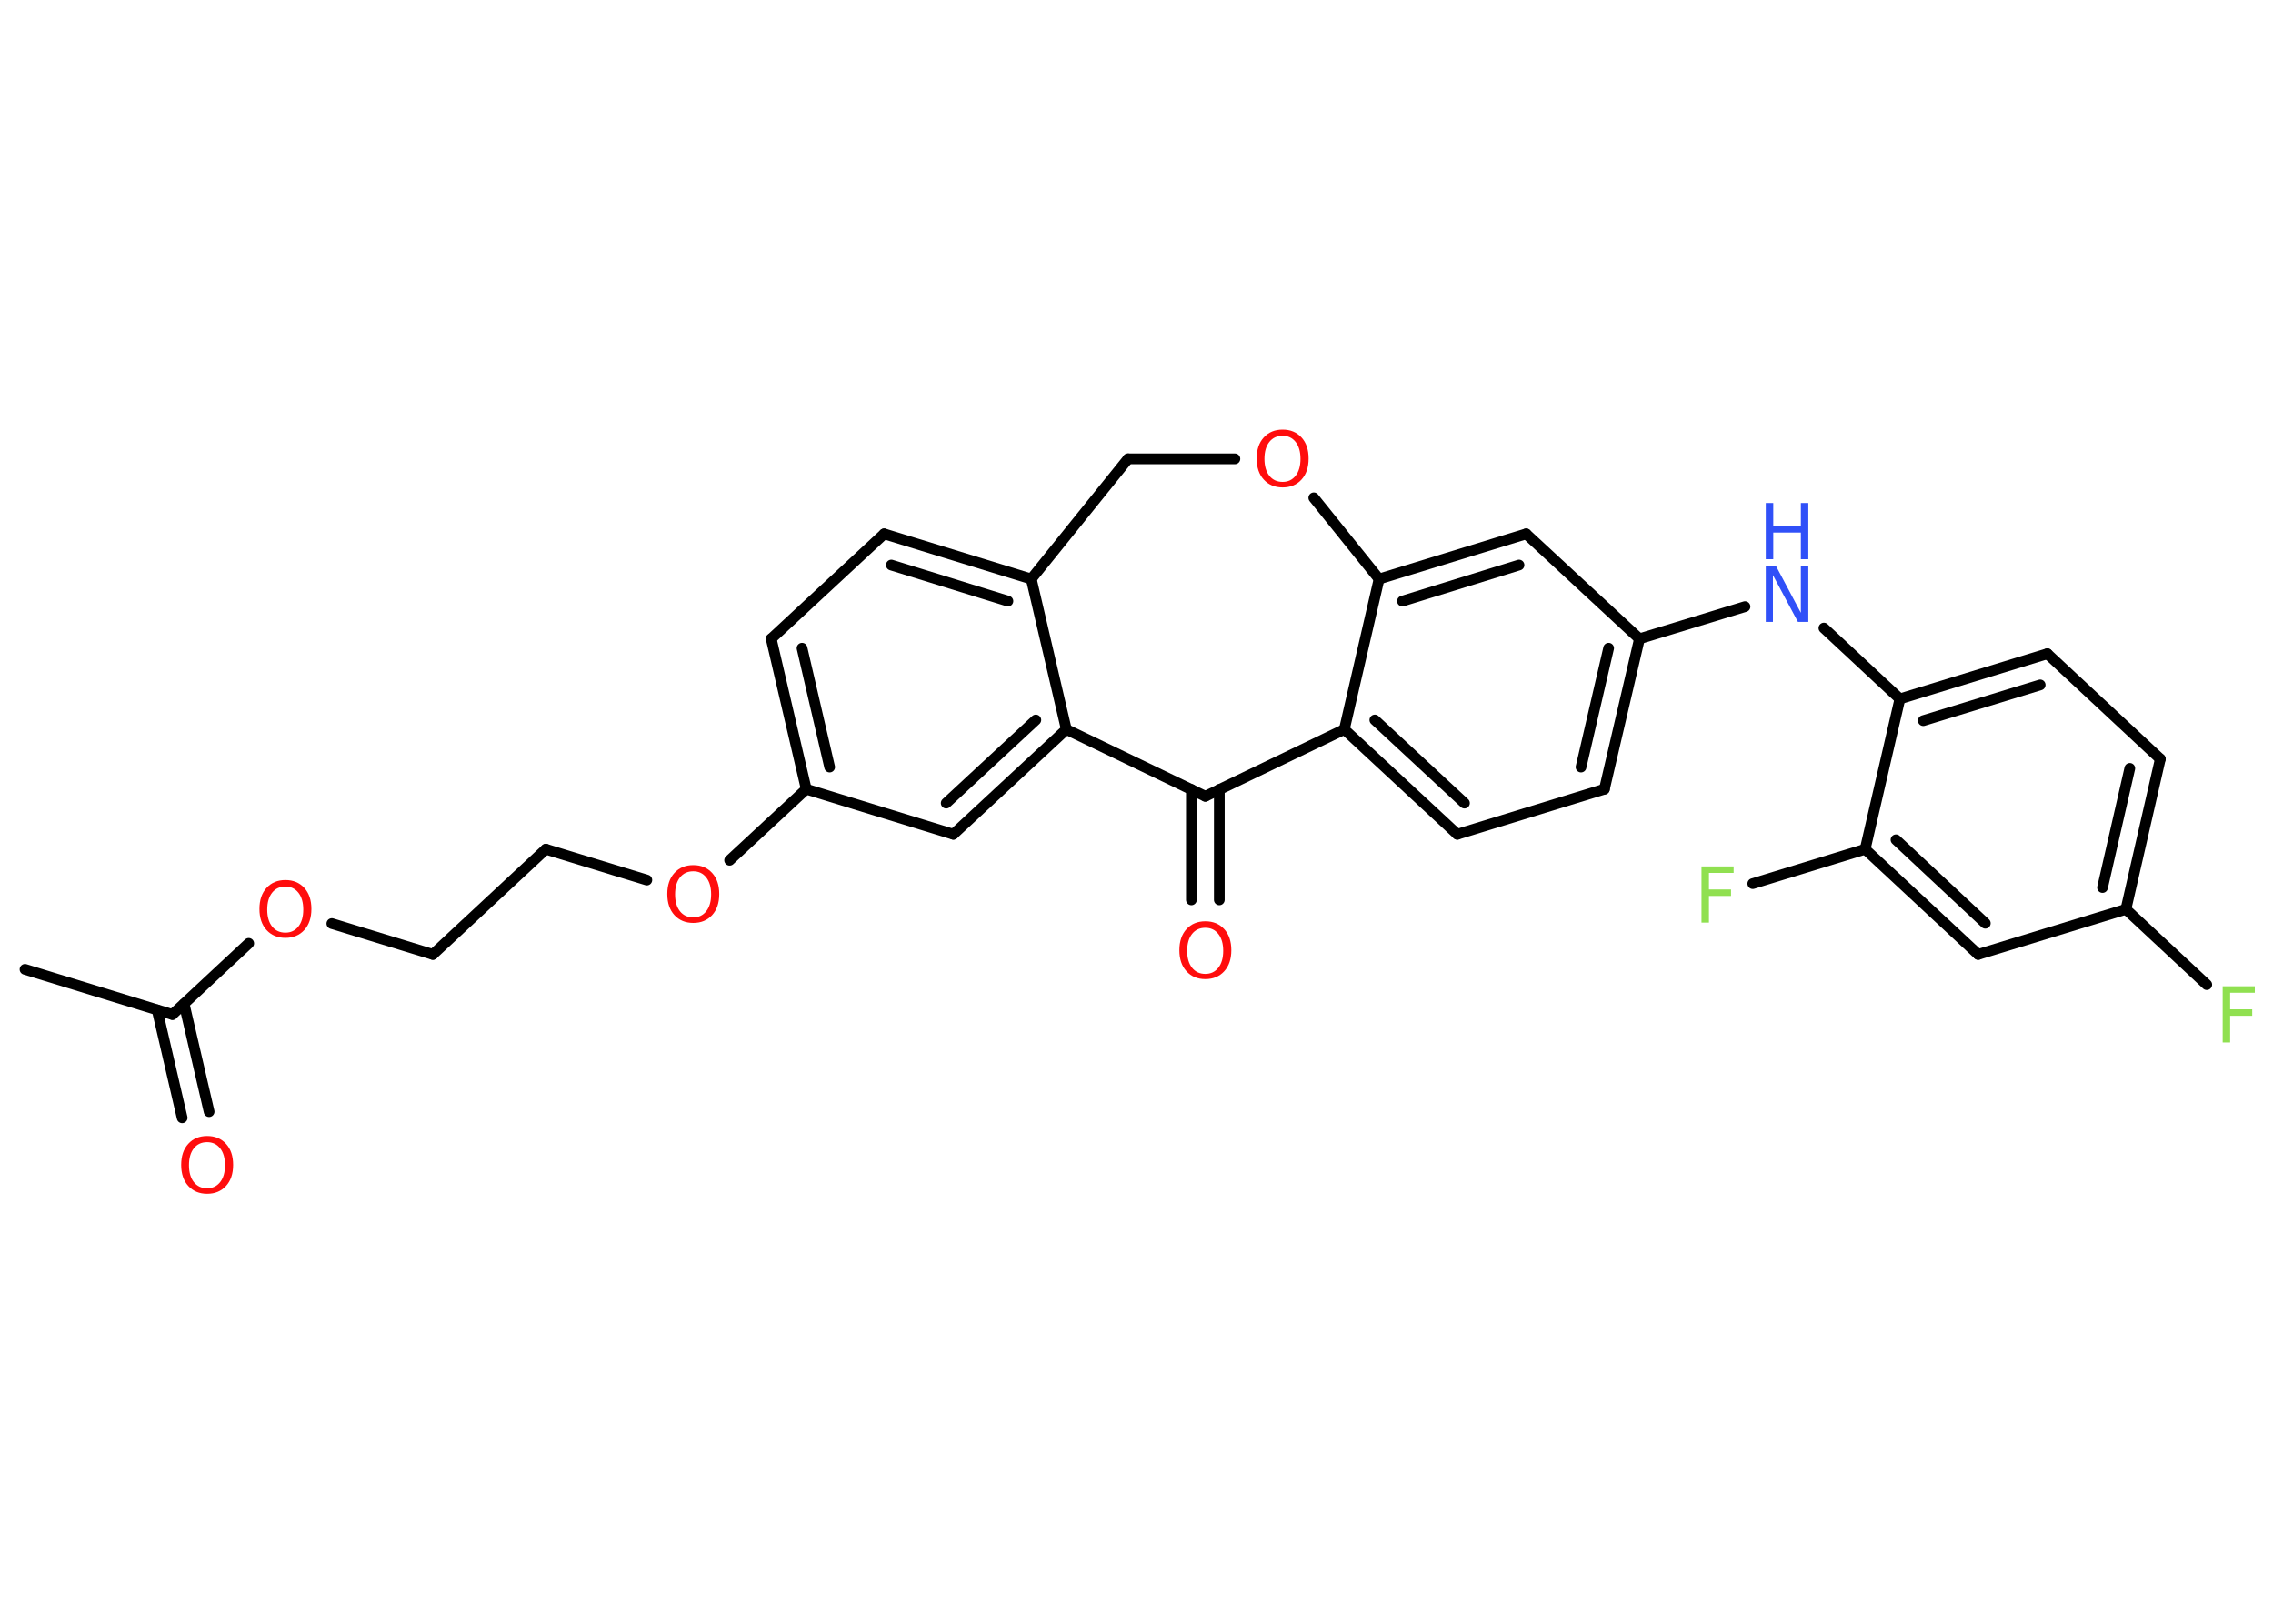 <?xml version='1.0' encoding='UTF-8'?>
<!DOCTYPE svg PUBLIC "-//W3C//DTD SVG 1.1//EN" "http://www.w3.org/Graphics/SVG/1.1/DTD/svg11.dtd">
<svg version='1.2' xmlns='http://www.w3.org/2000/svg' xmlns:xlink='http://www.w3.org/1999/xlink' width='70.0mm' height='50.0mm' viewBox='0 0 70.0 50.0'>
  <desc>Generated by the Chemistry Development Kit (http://github.com/cdk)</desc>
  <g stroke-linecap='round' stroke-linejoin='round' stroke='#000000' stroke-width='.33' fill='#FF0D0D'>
    <rect x='.0' y='.0' width='70.0' height='50.0' fill='#FFFFFF' stroke='none'/>
    <g id='mol1' class='mol'>
      <line id='mol1bnd1' class='bond' x1='.77' y1='29.85' x2='5.31' y2='31.24'/>
      <g id='mol1bnd2' class='bond'>
        <line x1='5.67' y1='30.91' x2='6.44' y2='34.23'/>
        <line x1='4.84' y1='31.1' x2='5.61' y2='34.42'/>
      </g>
      <line id='mol1bnd3' class='bond' x1='5.31' y1='31.24' x2='7.66' y2='29.05'/>
      <line id='mol1bnd4' class='bond' x1='10.22' y1='28.44' x2='13.33' y2='29.39'/>
      <line id='mol1bnd5' class='bond' x1='13.33' y1='29.39' x2='16.81' y2='26.15'/>
      <line id='mol1bnd6' class='bond' x1='16.81' y1='26.15' x2='19.92' y2='27.1'/>
      <line id='mol1bnd7' class='bond' x1='22.47' y1='26.49' x2='24.83' y2='24.3'/>
      <g id='mol1bnd8' class='bond'>
        <line x1='23.75' y1='19.67' x2='24.83' y2='24.3'/>
        <line x1='24.7' y1='19.96' x2='25.55' y2='23.62'/>
      </g>
      <line id='mol1bnd9' class='bond' x1='23.75' y1='19.67' x2='27.23' y2='16.44'/>
      <g id='mol1bnd10' class='bond'>
        <line x1='31.76' y1='17.83' x2='27.23' y2='16.44'/>
        <line x1='31.04' y1='18.51' x2='27.45' y2='17.4'/>
      </g>
      <line id='mol1bnd11' class='bond' x1='31.76' y1='17.83' x2='32.84' y2='22.46'/>
      <g id='mol1bnd12' class='bond'>
        <line x1='29.36' y1='25.69' x2='32.84' y2='22.46'/>
        <line x1='29.14' y1='24.73' x2='31.9' y2='22.17'/>
      </g>
      <line id='mol1bnd13' class='bond' x1='24.83' y1='24.3' x2='29.36' y2='25.69'/>
      <line id='mol1bnd14' class='bond' x1='32.84' y1='22.46' x2='37.12' y2='24.52'/>
      <g id='mol1bnd15' class='bond'>
        <line x1='37.55' y1='24.31' x2='37.55' y2='27.71'/>
        <line x1='36.69' y1='24.31' x2='36.69' y2='27.71'/>
      </g>
      <line id='mol1bnd16' class='bond' x1='37.12' y1='24.52' x2='41.4' y2='22.46'/>
      <g id='mol1bnd17' class='bond'>
        <line x1='41.4' y1='22.46' x2='44.88' y2='25.69'/>
        <line x1='42.34' y1='22.17' x2='45.1' y2='24.73'/>
      </g>
      <line id='mol1bnd18' class='bond' x1='44.88' y1='25.69' x2='49.41' y2='24.3'/>
      <g id='mol1bnd19' class='bond'>
        <line x1='49.41' y1='24.3' x2='50.49' y2='19.67'/>
        <line x1='48.69' y1='23.62' x2='49.54' y2='19.96'/>
      </g>
      <line id='mol1bnd20' class='bond' x1='50.49' y1='19.67' x2='53.74' y2='18.68'/>
      <line id='mol1bnd21' class='bond' x1='56.17' y1='19.34' x2='58.51' y2='21.52'/>
      <g id='mol1bnd22' class='bond'>
        <line x1='63.05' y1='20.13' x2='58.51' y2='21.52'/>
        <line x1='62.83' y1='21.09' x2='59.23' y2='22.19'/>
      </g>
      <line id='mol1bnd23' class='bond' x1='63.05' y1='20.13' x2='66.53' y2='23.37'/>
      <g id='mol1bnd24' class='bond'>
        <line x1='65.47' y1='28.0' x2='66.53' y2='23.37'/>
        <line x1='64.75' y1='27.33' x2='65.59' y2='23.66'/>
      </g>
      <line id='mol1bnd25' class='bond' x1='65.47' y1='28.0' x2='67.96' y2='30.32'/>
      <line id='mol1bnd26' class='bond' x1='65.47' y1='28.0' x2='60.92' y2='29.39'/>
      <g id='mol1bnd27' class='bond'>
        <line x1='57.44' y1='26.15' x2='60.92' y2='29.39'/>
        <line x1='58.39' y1='25.86' x2='61.14' y2='28.43'/>
      </g>
      <line id='mol1bnd28' class='bond' x1='58.51' y1='21.52' x2='57.44' y2='26.15'/>
      <line id='mol1bnd29' class='bond' x1='57.44' y1='26.15' x2='53.98' y2='27.21'/>
      <line id='mol1bnd30' class='bond' x1='50.49' y1='19.67' x2='47.0' y2='16.44'/>
      <g id='mol1bnd31' class='bond'>
        <line x1='47.0' y1='16.44' x2='42.47' y2='17.83'/>
        <line x1='46.78' y1='17.4' x2='43.19' y2='18.51'/>
      </g>
      <line id='mol1bnd32' class='bond' x1='41.4' y1='22.46' x2='42.47' y2='17.83'/>
      <line id='mol1bnd33' class='bond' x1='42.47' y1='17.83' x2='40.46' y2='15.33'/>
      <line id='mol1bnd34' class='bond' x1='38.03' y1='14.13' x2='34.74' y2='14.13'/>
      <line id='mol1bnd35' class='bond' x1='31.76' y1='17.83' x2='34.74' y2='14.13'/>
      <path id='mol1atm3' class='atom' d='M6.38 35.17q-.26 .0 -.41 .19q-.15 .19 -.15 .52q.0 .33 .15 .52q.15 .19 .41 .19q.25 .0 .4 -.19q.15 -.19 .15 -.52q.0 -.33 -.15 -.52q-.15 -.19 -.4 -.19zM6.38 34.98q.36 .0 .58 .24q.22 .24 .22 .65q.0 .41 -.22 .65q-.22 .24 -.58 .24q-.36 .0 -.58 -.24q-.22 -.24 -.22 -.65q.0 -.41 .22 -.65q.22 -.24 .58 -.24z' stroke='none'/>
      <path id='mol1atm4' class='atom' d='M8.79 27.3q-.26 .0 -.41 .19q-.15 .19 -.15 .52q.0 .33 .15 .52q.15 .19 .41 .19q.25 .0 .4 -.19q.15 -.19 .15 -.52q.0 -.33 -.15 -.52q-.15 -.19 -.4 -.19zM8.79 27.1q.36 .0 .58 .24q.22 .24 .22 .65q.0 .41 -.22 .65q-.22 .24 -.58 .24q-.36 .0 -.58 -.24q-.22 -.24 -.22 -.65q.0 -.41 .22 -.65q.22 -.24 .58 -.24z' stroke='none'/>
      <path id='mol1atm7' class='atom' d='M21.35 26.83q-.26 .0 -.41 .19q-.15 .19 -.15 .52q.0 .33 .15 .52q.15 .19 .41 .19q.25 .0 .4 -.19q.15 -.19 .15 -.52q.0 -.33 -.15 -.52q-.15 -.19 -.4 -.19zM21.35 26.64q.36 .0 .58 .24q.22 .24 .22 .65q.0 .41 -.22 .65q-.22 .24 -.58 .24q-.36 .0 -.58 -.24q-.22 -.24 -.22 -.65q.0 -.41 .22 -.65q.22 -.24 .58 -.24z' stroke='none'/>
      <path id='mol1atm15' class='atom' d='M37.12 28.57q-.26 .0 -.41 .19q-.15 .19 -.15 .52q.0 .33 .15 .52q.15 .19 .41 .19q.25 .0 .4 -.19q.15 -.19 .15 -.52q.0 -.33 -.15 -.52q-.15 -.19 -.4 -.19zM37.12 28.37q.36 .0 .58 .24q.22 .24 .22 .65q.0 .41 -.22 .65q-.22 .24 -.58 .24q-.36 .0 -.58 -.24q-.22 -.24 -.22 -.65q.0 -.41 .22 -.65q.22 -.24 .58 -.24z' stroke='none'/>
      <g id='mol1atm20' class='atom'>
        <path d='M54.38 17.42h.31l.77 1.45v-1.45h.23v1.73h-.32l-.77 -1.44v1.44h-.22v-1.73z' stroke='none' fill='#3050F8'/>
        <path d='M54.38 15.49h.23v.71h.85v-.71h.23v1.73h-.23v-.82h-.85v.82h-.23v-1.73z' stroke='none' fill='#3050F8'/>
      </g>
      <path id='mol1atm25' class='atom' d='M68.45 30.37h.99v.2h-.76v.51h.68v.2h-.68v.82h-.23v-1.73z' stroke='none' fill='#90E050'/>
      <path id='mol1atm28' class='atom' d='M52.4 26.68h.99v.2h-.76v.51h.68v.2h-.68v.82h-.23v-1.73z' stroke='none' fill='#90E050'/>
      <path id='mol1atm31' class='atom' d='M39.5 13.42q-.26 .0 -.41 .19q-.15 .19 -.15 .52q.0 .33 .15 .52q.15 .19 .41 .19q.25 .0 .4 -.19q.15 -.19 .15 -.52q.0 -.33 -.15 -.52q-.15 -.19 -.4 -.19zM39.5 13.23q.36 .0 .58 .24q.22 .24 .22 .65q.0 .41 -.22 .65q-.22 .24 -.58 .24q-.36 .0 -.58 -.24q-.22 -.24 -.22 -.65q.0 -.41 .22 -.65q.22 -.24 .58 -.24z' stroke='none'/>
    </g>
  </g>
</svg>
